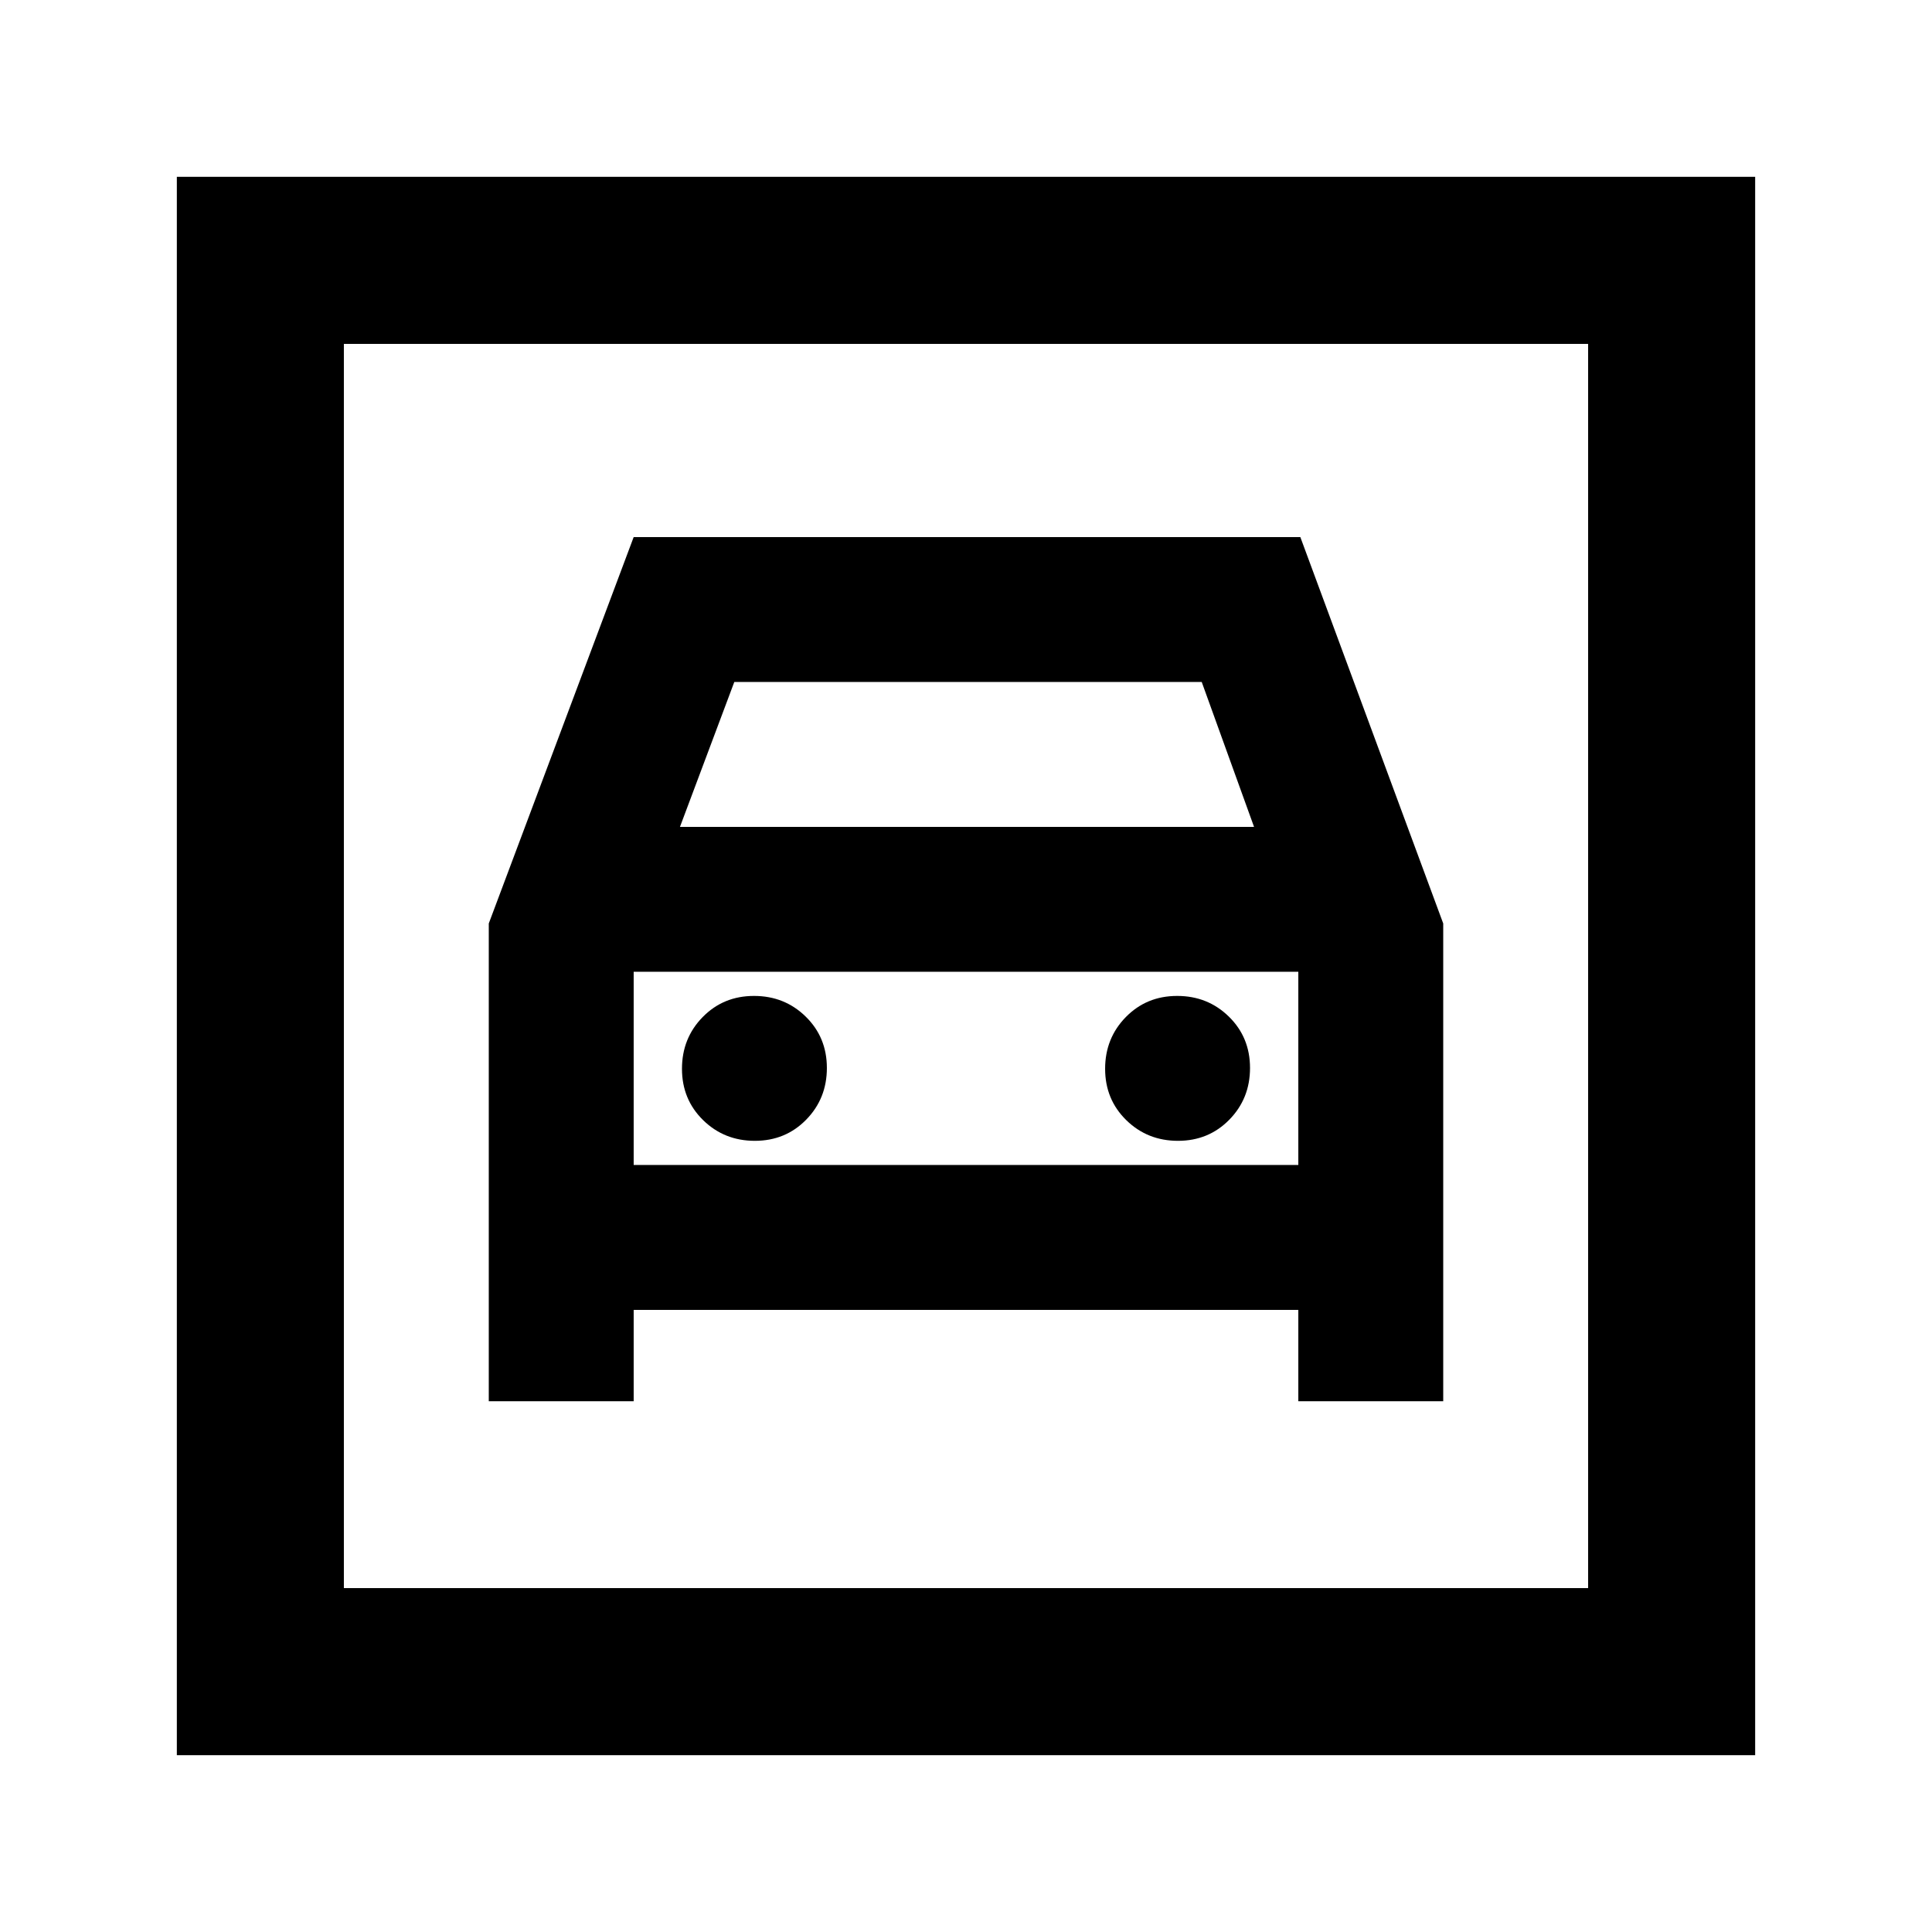 <svg xmlns="http://www.w3.org/2000/svg" height="20" viewBox="0 -960 960 960" width="20"><path d="M87.87-87.87v-784.26h784.26v784.26H87.87Zm83-83h618.26v-618.26H170.87v618.26Zm204.21-222.26q-15.21 0-25.71-10.29t-10.5-25.5q0-15.21 10.29-25.71t25.5-10.5q15.21 0 25.71 10.29t10.5 25.5q0 15.21-10.29 25.71t-25.5 10.5Zm210.26 0q-15.21 0-25.71-10.29t-10.5-25.5q0-15.21 10.29-25.71t25.5-10.5q15.21 0 25.71 10.29t10.5 25.5q0 15.21-10.29 25.71t-25.5 10.5Zm-342.47-108v237.41h72v-45.41h330.26v45.41h72v-237.41l-71-192H314.87l-72 192Zm95-48 27-72h232.26l26 72H337.87Zm-167-240v618.26-618.26Zm144 408v-96h330.26v96H314.87Z"/></svg>